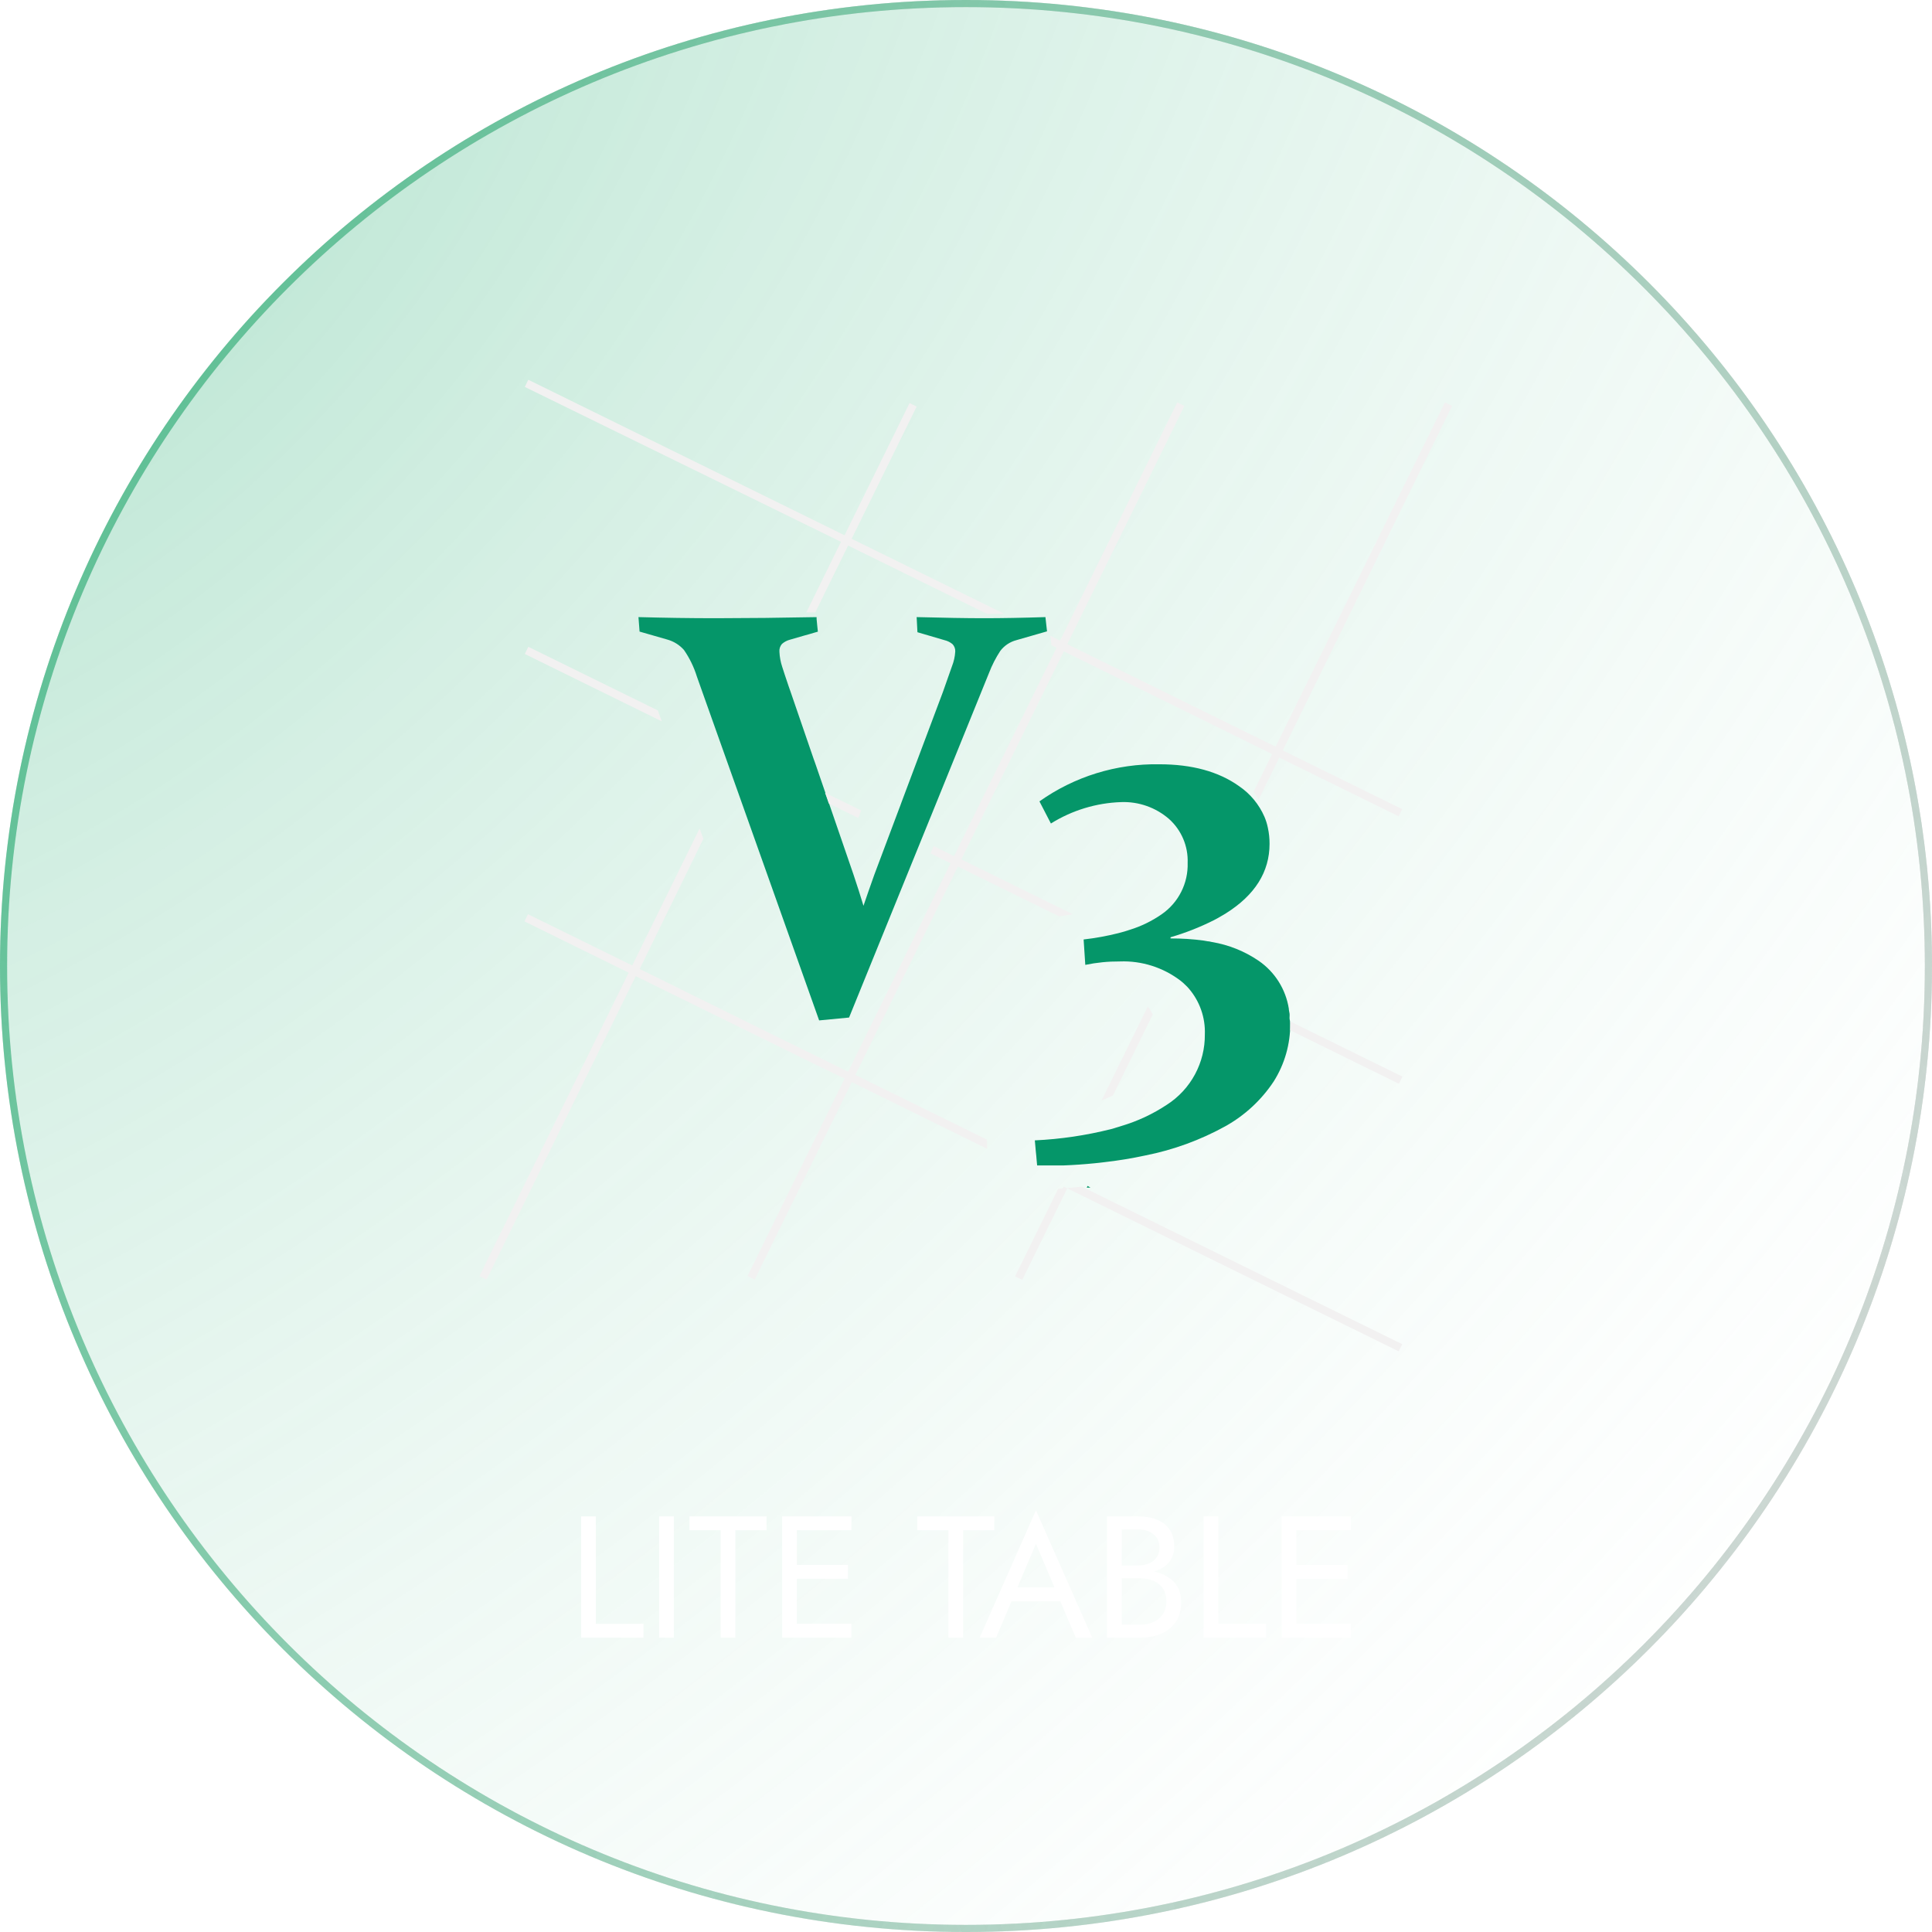 <svg width="814" height="814" viewBox="0 0 814 814" fill="none" xmlns="http://www.w3.org/2000/svg">
<g filter="url(#filter0_b_106_25)">
<path d="M814 407C814 182.22 631.78 0 407 0C182.22 0 0 182.22 0 407C0 631.78 182.22 814 407 814C631.78 814 814 631.78 814 407Z" fill="url(#paint0_radial_106_25)"/>
<path d="M407 1.5C630.951 1.5 812.5 183.049 812.5 407C812.5 630.951 630.951 812.5 407 812.5C183.049 812.5 1.5 630.951 1.5 407C1.5 183.049 183.049 1.5 407 1.5Z" stroke="url(#paint1_radial_106_25)" stroke-width="3"/>
<path d="M407 1.5C630.951 1.5 812.5 183.049 812.5 407C812.5 630.951 630.951 812.5 407 812.5C183.049 812.5 1.5 630.951 1.5 407C1.5 183.049 183.049 1.5 407 1.5Z" stroke="url(#paint2_radial_106_25)" stroke-width="3"/>
<path d="M407 1.5C630.951 1.5 812.5 183.049 812.5 407C812.5 630.951 630.951 812.5 407 812.5C183.049 812.5 1.5 630.951 1.5 407C1.5 183.049 183.049 1.5 407 1.5Z" stroke="url(#paint3_linear_106_25)" stroke-width="3"/>
</g>
<path d="M440.465 260C430.785 260.313 422.144 260.469 414.543 260.469C407.232 260.469 397.775 260.302 386.206 260L386.541 266.372L397.976 269.725C399.209 270.016 400.358 270.59 401.33 271.402C401.721 271.818 402.023 272.309 402.219 272.845C402.415 273.381 402.501 273.951 402.47 274.521C402.34 276.673 401.864 278.79 401.062 280.792C400.156 283.408 398.882 286.996 397.306 291.456L379.867 337.902L379.297 339.478L378.694 341.055L368.365 368.553C366.755 373.047 365.246 377.407 363.804 381.632C362.53 377.407 361.121 372.98 359.579 368.419L344.354 324.153L343.582 321.906L342.777 319.659L333.052 291.355L332.214 288.974C331.946 288.203 331.711 287.465 331.476 286.761L330.705 284.481C330.269 283.173 329.9 281.999 329.565 280.96C328.887 278.922 328.492 276.8 328.391 274.655C328.329 274.052 328.392 273.443 328.577 272.866C328.761 272.289 329.063 271.756 329.464 271.301C330.428 270.455 331.576 269.847 332.817 269.524L338.72 267.814L340.899 267.21L343.046 266.573L344.588 266.137L344.354 263.924L344.052 260.805V260.034H342.61C329.196 260.302 315.547 260.447 301.663 260.469C290.764 260.469 279.899 260.302 269 260L269.469 266.103L281.14 269.457C283.846 270.207 286.279 271.72 288.149 273.817C290.533 277.26 292.377 281.049 293.615 285.051L298.042 297.526L298.846 299.773L299.651 302.053L309.007 328.345L309.779 330.525L310.55 332.671L345.125 429.923L357.734 428.716L390.934 347.024L391.571 345.448L392.208 343.905L416.689 283.542C417.946 280.259 419.554 277.122 421.485 274.185C423.169 272.002 425.526 270.434 428.192 269.725L441.136 266.003L440.465 260Z" fill="#059669"/>
<path d="M459.441 500.387H457.865L458.234 499.649L459.441 500.387Z" fill="#059669"/>
<path d="M543.614 431.171C543.686 439.831 541.265 448.329 536.639 455.651C531.437 463.506 524.421 469.994 516.183 474.565C505.701 480.348 494.39 484.477 482.647 486.805C476.821 488.067 470.933 489.03 465.008 489.689L463.029 489.924L461.051 490.125C456.87 490.55 452.51 490.852 447.972 491.031H444.619H440.997H436.972L436.771 488.885L436.604 486.939L436.402 484.961L436 480.467C446.853 479.962 457.627 478.366 468.16 475.705L469.602 475.303L470.307 475.068C471.078 474.867 471.748 474.632 472.486 474.397C479.304 472.377 485.781 469.348 491.702 465.41C496.642 462.221 500.694 457.833 503.479 452.655C506.265 447.477 507.693 441.678 507.631 435.798C507.89 428.768 505.496 421.897 500.924 416.549C500.536 416.089 500.122 415.653 499.683 415.241L498.409 414.034L497.436 413.229C490.105 407.614 481.044 404.732 471.816 405.08C466.927 405.05 462.049 405.533 457.261 406.522L456.557 395.824C461.519 395.261 466.437 394.365 471.279 393.142L473.727 392.471L476.041 391.733C480.823 390.258 485.347 388.052 489.455 385.194C492.941 382.782 495.768 379.537 497.677 375.753C499.587 371.969 500.519 367.767 500.388 363.53C500.513 360.063 499.875 356.611 498.519 353.418C497.163 350.225 495.122 347.369 492.54 345.052C486.973 340.223 479.784 337.683 472.419 337.943C461.915 338.283 451.687 341.395 442.774 346.964L437.945 337.641C452.69 327.168 470.4 321.692 488.483 322.013C502.232 322.013 513.41 325.076 522.018 331.202C526.749 334.413 530.47 338.902 532.749 344.147C533.051 344.851 533.319 345.589 533.554 346.326C533.789 347.064 534.023 347.97 534.191 348.808C534.67 351.011 534.906 353.26 534.895 355.515C534.895 367.342 528.758 377.112 516.484 384.825L513.869 386.367C513.064 386.837 512.226 387.306 511.354 387.742C505.525 390.672 499.441 393.063 493.177 394.885V395.388C497.854 395.365 502.527 395.667 507.162 396.294L508.872 396.596C509.476 396.596 510.046 396.797 510.616 396.898C517.7 398.076 524.442 400.789 530.368 404.845C533.727 407.169 536.58 410.151 538.753 413.609C540.926 417.068 542.375 420.932 543.011 424.967C543.011 425.637 543.212 426.308 543.313 426.979C543.413 427.649 543.313 428.253 543.313 428.924C543.313 429.594 543.614 430.433 543.614 431.171Z" fill="#059669"/>
<path d="M339.729 258.023H341.607H343.485L357.335 229.854L415.854 258.627H419.476H423.131L358.811 227.003L386.209 171.301L384.733 170.564L383.224 169.826L355.826 225.528L222.591 160L221.853 161.509L221.115 163.018L354.317 228.278L339.729 258.023Z" fill="#F2F1F1"/>
<path d="M468.907 461.549L485.674 427.443C485.404 426.812 485.078 426.206 484.702 425.632C484.363 425.086 483.994 424.56 483.595 424.056L464.145 463.594C464.949 463.292 465.721 462.991 466.458 462.655C467.293 462.329 468.11 461.96 468.907 461.549Z" fill="#F2F1F1"/>
<path d="M611.8 171.033L610.291 170.295L608.782 169.557L537.453 314.597L449.657 271.404L499.021 171.033L497.512 170.295L496.003 169.557L446.639 269.928L442.515 267.883L442.749 269.861L442.984 271.84L445.164 272.913L443.521 276.266L440.368 282.638L401.97 360.708L393.352 356.449L392.715 358.025L392.078 359.568L400.495 363.726L357.335 451.555L348.348 447.128L325.812 436.062L269.506 408.261L296.335 353.431L295.563 351.251L294.758 349.071L266.388 406.785L222.456 385.189L221.719 386.698L220.981 388.207L264.879 409.804L202 537.673L203.509 538.411L204.985 539.149L267.863 411.279L327.489 440.589L341.976 447.732L355.86 454.439L314.947 537.64L316.456 538.378L317.965 539.115L358.878 455.915L415.888 484.017V482.072L415.72 480.094L360.387 452.896L403.58 365.101L446.17 386.061L449.121 385.658L451.971 385.189L405.022 362.083L416.894 337.971L420.515 330.627L448.215 274.422L535.977 317.716L528.197 333.511C528.566 334.048 528.935 334.584 529.27 335.154C529.645 335.7 529.981 336.272 530.276 336.865L538.995 319.192L589.298 343.941L590.036 342.431L590.774 340.922L540.471 316.173L611.8 171.033Z" fill="#F2F1F1"/>
<path d="M277.991 301.619L277.186 299.339L222.591 272.511L221.853 274.02L221.115 275.529L278.796 303.9L277.991 301.619Z" fill="#F2F1F1"/>
<path d="M348.414 336.261L349.186 338.508L361.627 344.645L362.231 343.069L362.801 341.459L347.61 334.014L348.414 336.261Z" fill="#F2F1F1"/>
<path d="M543.59 431.367V432.239C543.59 432.876 543.59 433.48 543.59 434.083L589.399 456.619L590.137 455.11L590.875 453.601L543.623 430.361C543.59 430.696 543.59 431.032 543.59 431.367Z" fill="#F2F1F1"/>
<path d="M455.66 499.946L452.609 500.282L449.758 500.55H449.356L448.149 499.946L447.78 500.684L445.835 500.852L427.692 537.741L429.201 538.478L430.71 539.216L449.658 500.684L589.332 569.364L590.07 567.855L590.807 566.346L455.694 499.913L455.66 499.946Z" fill="#F2F1F1"/>
<path d="M244.84 638.9H251.045V684.16H271.12V690H244.84V638.9ZM277.704 638.9H283.909V690H277.704V638.9ZM290.488 644.74V638.9H322.973V644.74H309.833V690H303.628V644.74H290.488ZM332.962 690V684.16H358.731V690H332.962ZM332.962 644.74V638.9H358.731V644.74H332.962ZM332.962 665.18V659.34H357.271V665.18H332.962ZM329.531 638.9H335.736V690H329.531V638.9ZM386.443 644.74V638.9H418.928V644.74H405.788V690H399.583V644.74H386.443ZM423.106 674.67L425.296 668.83H447.926L450.116 674.67H423.106ZM436.465 650.434L427.851 670.728L427.267 672.042L419.675 690H412.74L436.465 636.345L460.19 690H453.255L445.809 672.48L445.225 671.02L436.465 650.434ZM471.297 662.99V659.559H479.546C481.25 659.559 482.783 659.267 484.145 658.683C485.508 658.099 486.579 657.247 487.357 656.128C488.136 655.009 488.525 653.646 488.525 652.04C488.525 649.607 487.674 647.733 485.97 646.419C484.267 645.056 482.126 644.375 479.546 644.375H472.611V684.525H480.276C482.466 684.525 484.389 684.136 486.043 683.357C487.747 682.578 489.061 681.459 489.985 679.999C490.959 678.539 491.445 676.763 491.445 674.67C491.445 673.113 491.178 671.726 490.642 670.509C490.107 669.292 489.328 668.27 488.306 667.443C487.333 666.616 486.165 666.007 484.802 665.618C483.44 665.18 481.931 664.961 480.276 664.961H471.297V661.53H480.276C482.758 661.53 485.046 661.798 487.138 662.333C489.231 662.868 491.056 663.696 492.613 664.815C494.219 665.886 495.46 667.273 496.336 668.976C497.212 670.679 497.65 672.699 497.65 675.035C497.65 678.393 496.872 681.191 495.314 683.43C493.806 685.62 491.737 687.275 489.109 688.394C486.53 689.465 483.586 690 480.276 690H466.406V638.9H479.546C482.612 638.9 485.265 639.362 487.503 640.287C489.791 641.212 491.567 642.623 492.832 644.521C494.098 646.37 494.73 648.755 494.73 651.675C494.73 654.06 494.098 656.104 492.832 657.807C491.567 659.51 489.791 660.8 487.503 661.676C485.265 662.552 482.612 662.99 479.546 662.99H471.297ZM507.112 638.9H513.317V684.16H533.392V690H507.112V638.9ZM543.408 690V684.16H569.177V690H543.408ZM543.408 644.74V638.9H569.177V644.74H543.408ZM543.408 665.18V659.34H567.717V665.18H543.408ZM539.977 638.9H546.182V690H539.977V638.9Z" fill="white"/>
<defs>
<filter id="filter0_b_106_25" x="-42" y="-42" width="898" height="898" filterUnits="userSpaceOnUse" color-interpolation-filters="sRGB">
<feFlood flood-opacity="0" result="BackgroundImageFix"/>
<feGaussianBlur in="BackgroundImageFix" stdDeviation="21"/>
<feComposite in2="SourceAlpha" operator="in" result="effect1_backgroundBlur_106_25"/>
<feBlend mode="normal" in="SourceGraphic" in2="effect1_backgroundBlur_106_25" result="shape"/>
</filter>
<radialGradient id="paint0_radial_106_25" cx="0" cy="0" r="1" gradientUnits="userSpaceOnUse" gradientTransform="translate(7.322 24.218) rotate(44.074) scale(1105.43 1767.98)">
<stop stop-color="#36B47D" stop-opacity="0.4"/>
<stop offset="1" stop-color="white" stop-opacity="0"/>
</radialGradient>
<radialGradient id="paint1_radial_106_25" cx="0" cy="0" r="1" gradientUnits="userSpaceOnUse" gradientTransform="translate(7.322 24.218) rotate(44.074) scale(1105.43 1767.98)">
<stop stop-color="#D8D8D8" stop-opacity="0"/>
<stop offset="1" stop-color="#D8D8D8"/>
</radialGradient>
<radialGradient id="paint2_radial_106_25" cx="0" cy="0" r="1" gradientUnits="userSpaceOnUse" gradientTransform="translate(11.198 789.109) rotate(-44.063) scale(1099.84 1757.19)">
<stop stop-color="#D8D8D8" stop-opacity="0"/>
<stop offset="1" stop-color="#D8D8D8"/>
</radialGradient>
<linearGradient id="paint3_linear_106_25" x1="15.074" y1="22.2" x2="957.05" y2="452.57" gradientUnits="userSpaceOnUse">
<stop stop-color="#36B47D" stop-opacity="0.8"/>
<stop offset="1" stop-color="#36B47D" stop-opacity="0"/>
</linearGradient>
</defs>
</svg>
